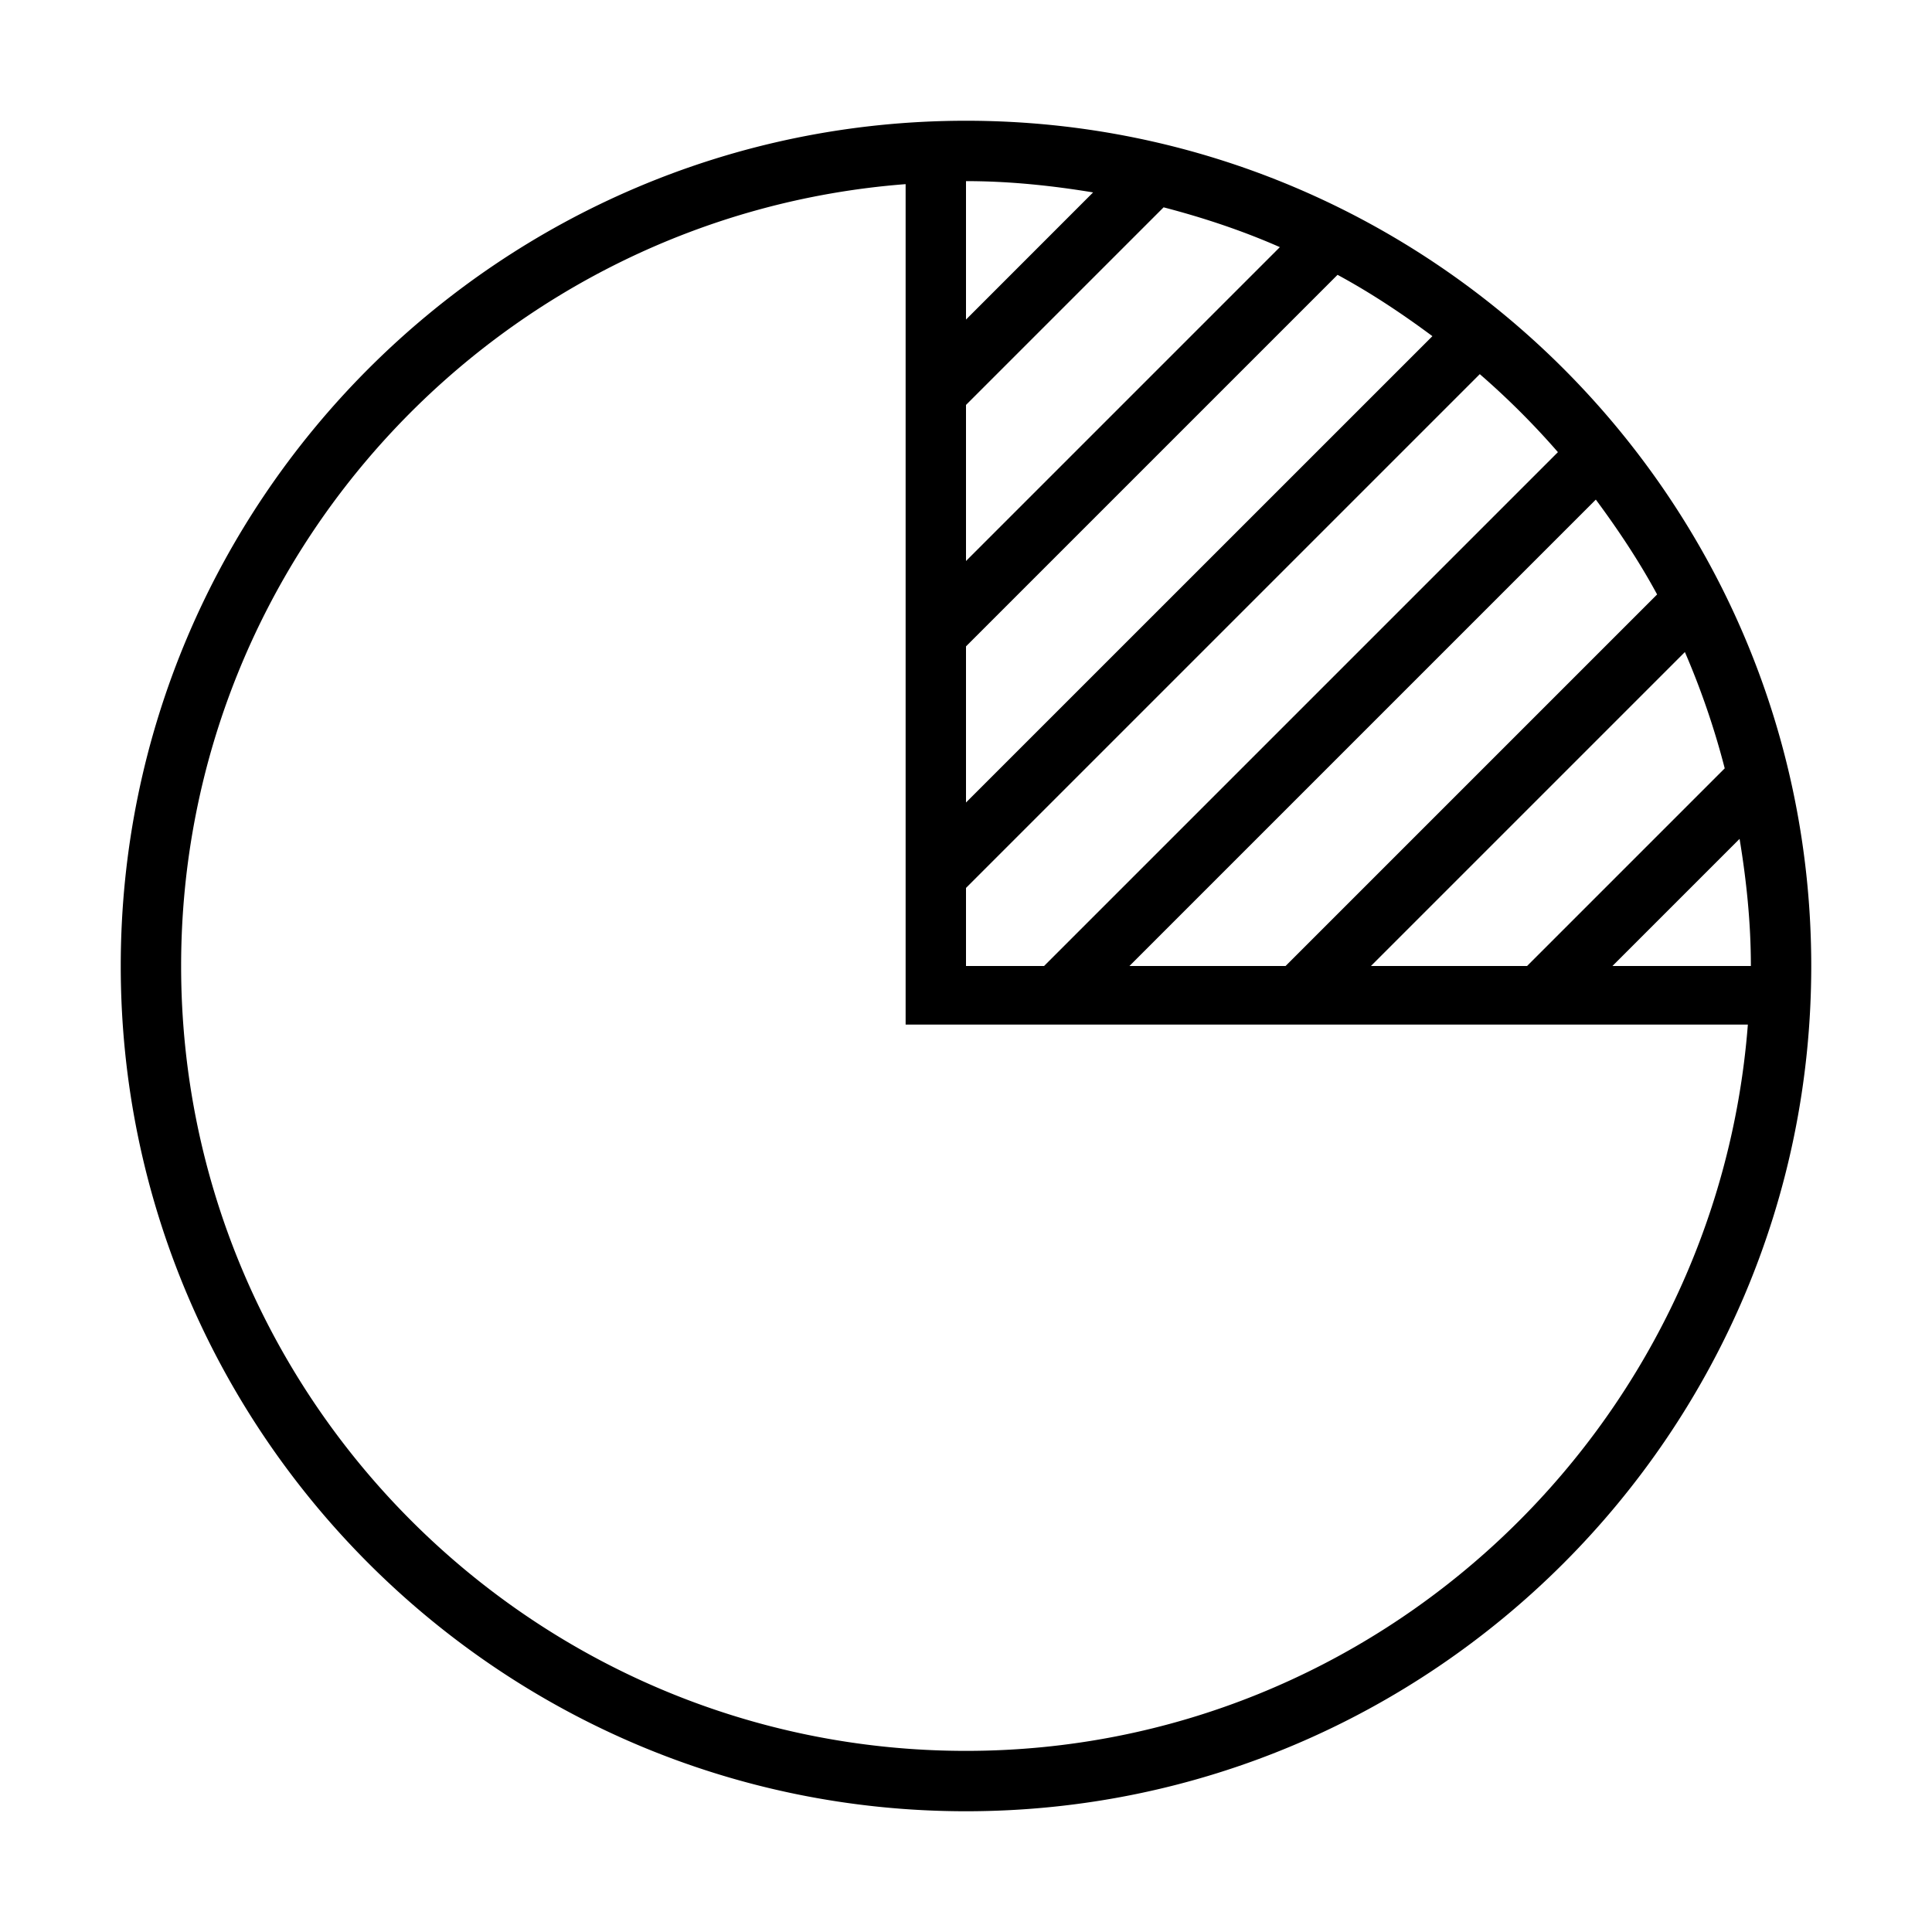 <svg xmlns="http://www.w3.org/2000/svg" viewBox="0 0 32 32"><path d="M16 2C8.28 2 2 8.28 2 16s6.28 14 14 14 14-6.28 14-14S23.72 2 16 2zm13 14h-2.293l2.106-2.106C28.926 14.58 29 15.28 29 16zm-.434-3.273L25.293 16h-2.586l5.2-5.2a13.1 13.1 0 0 1 .66 1.927zm-2.134-4.452c.37.5.717 1.02 1.015 1.571L21.293 16h-2.586l7.725-7.725zm-.628-.786L17.293 16H16v-1.293l8.51-8.51c.461.4.893.831 1.294 1.292zm-2.08-1.92L16 13.292v-2.586l6.154-6.154c.551.298 1.07.644 1.57 1.015zM21.2 4.092l-5.2 5.2V6.707l3.273-3.273c.664.173 1.309.388 1.927.66zm-3.094-.906L16 5.293V3c.719 0 1.42.074 2.106.187zM16 29C8.832 29 3 23.168 3 16 3 9.17 8.299 3.565 15 3.05v13.92h13.95C28.434 23.671 22.83 29 16 29z"/><path fill="none" d="M0 0h32v32H0z"/></svg>